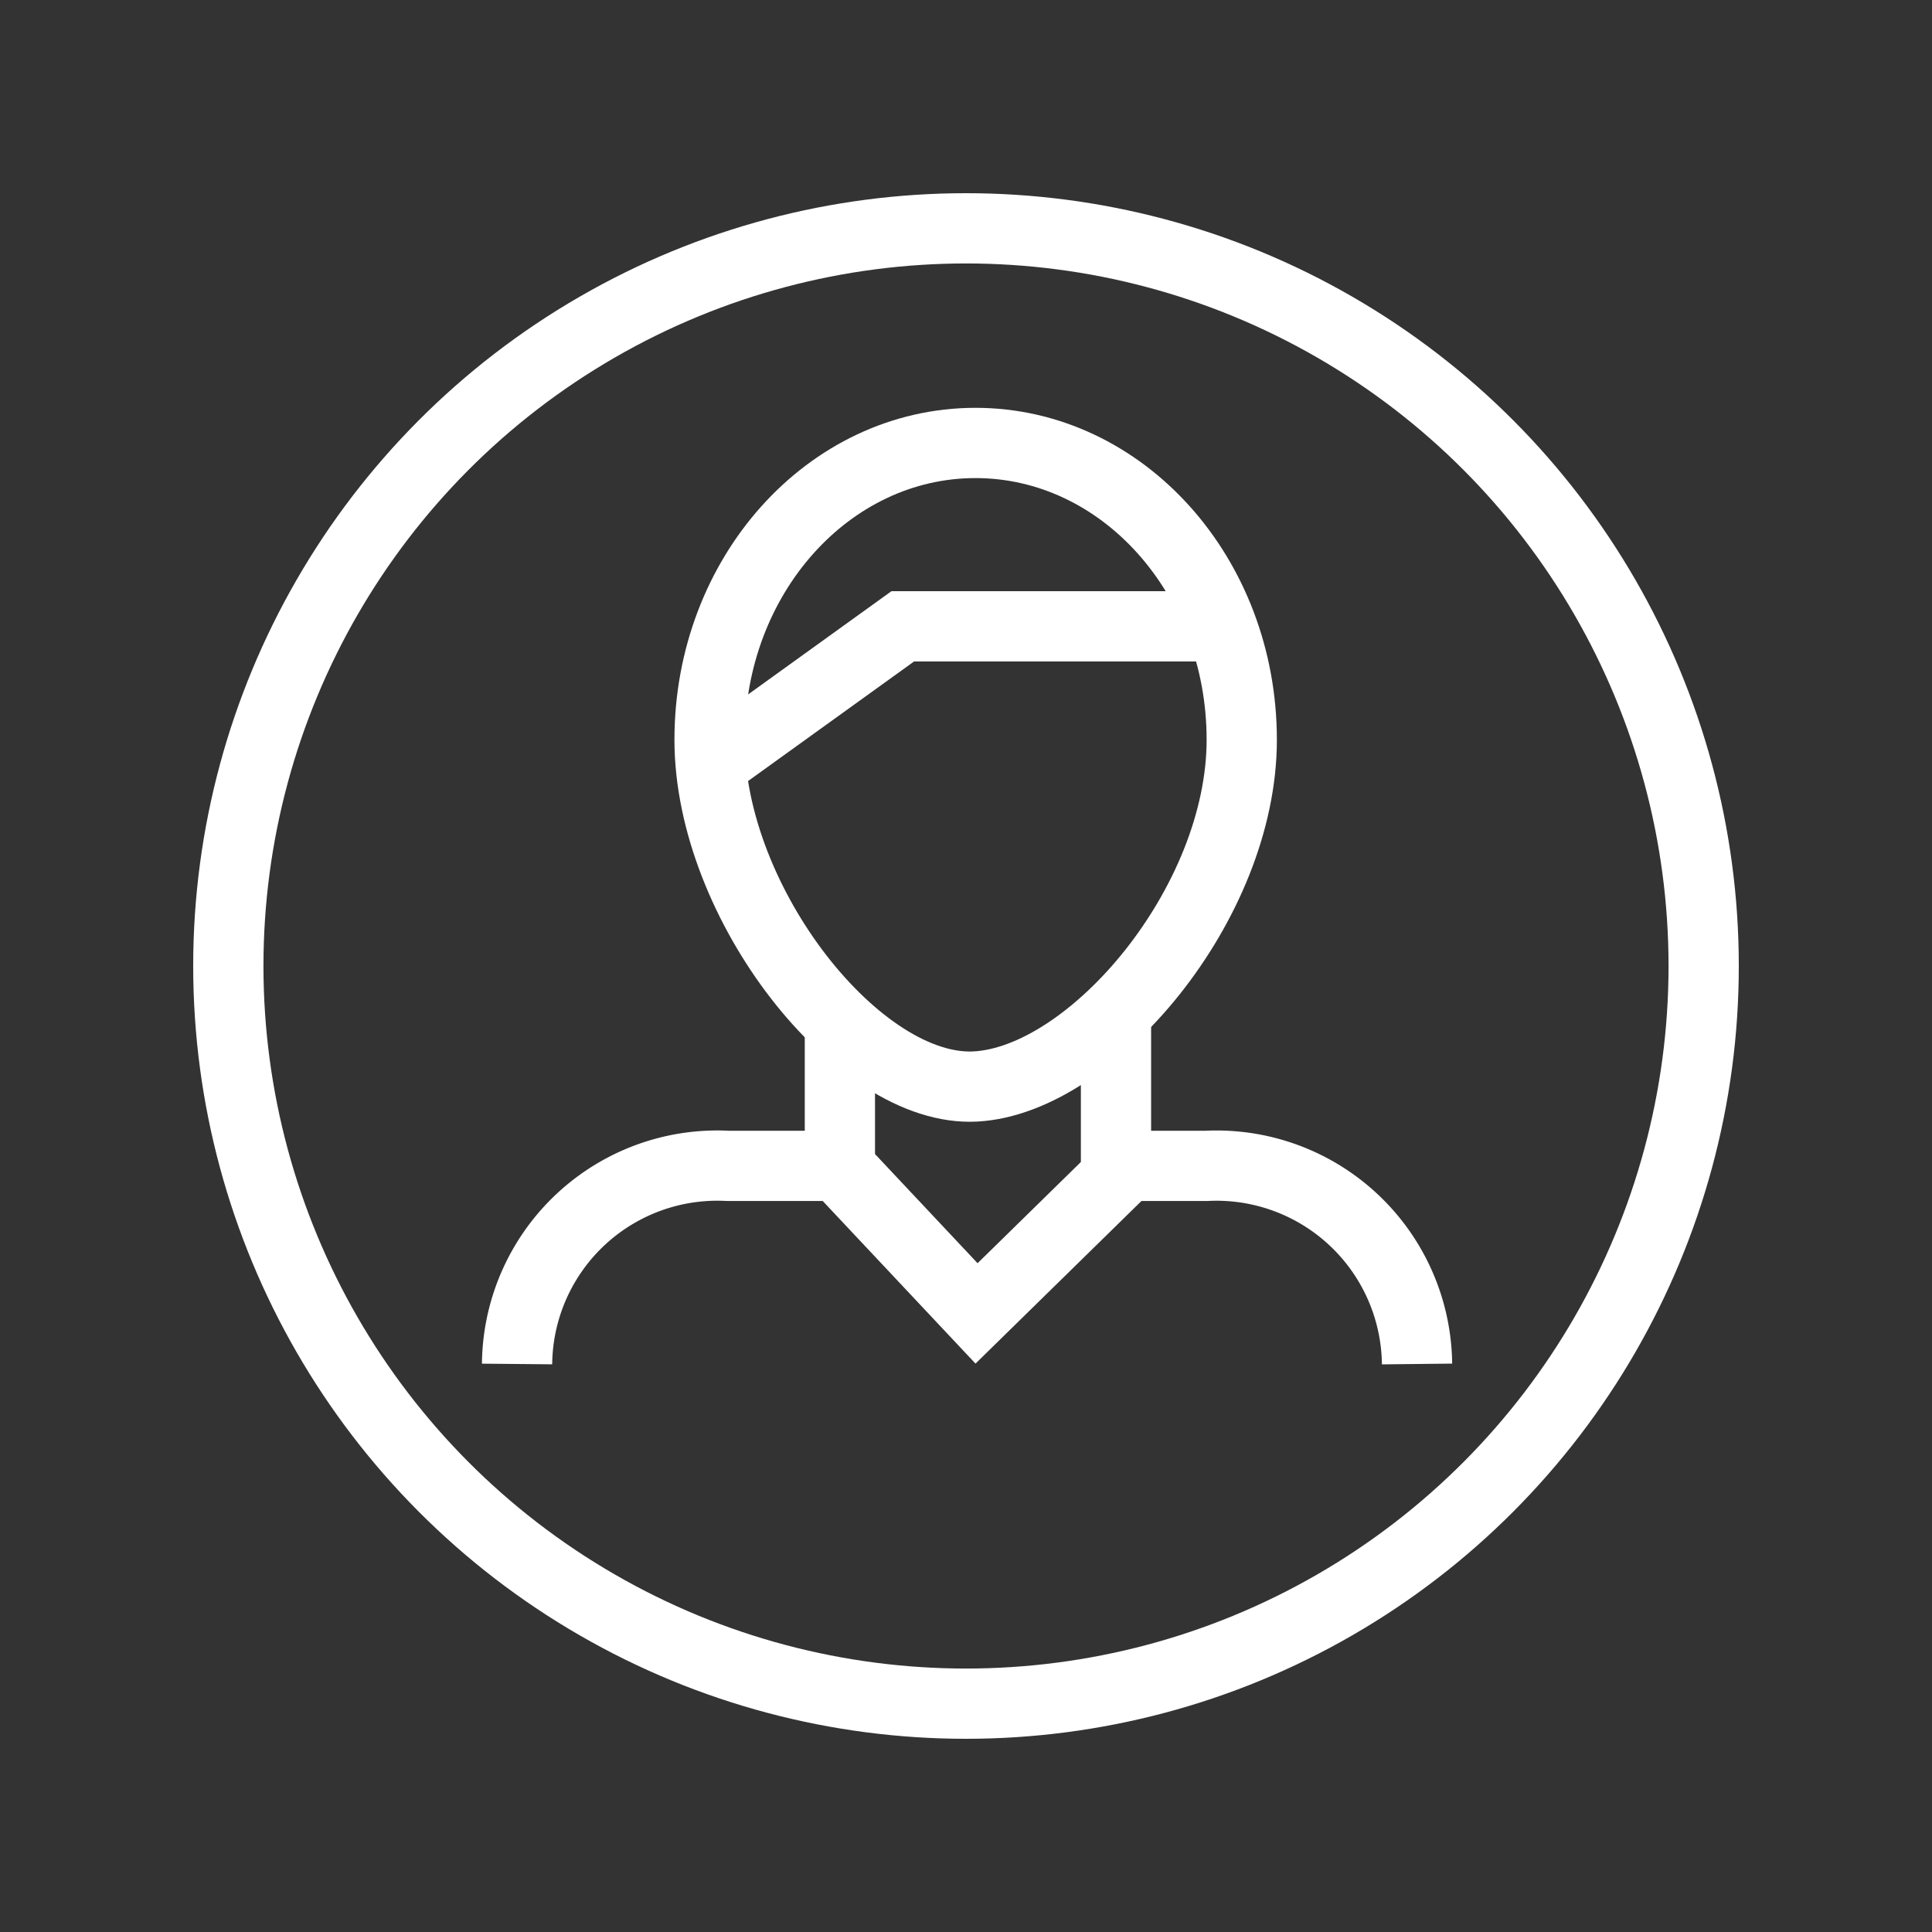 <?xml version="1.0" encoding="UTF-8"?>
<svg xmlns="http://www.w3.org/2000/svg" onmouseup="{ if(window.parent.document.onmouseup) window.parent.document.onmouseup(arguments[0]);}" viewBox="0 0 55 55" data-name="Layer 1" id="Layer_1"><rect x="0" y="0" width="55" height="55" fill="#333333" stroke="none"/><defs><style>.cls-1{fill:none;stroke:#fff;stroke-miterlimit:10;stroke-width:2px;}</style></defs><path data-cppathid="10000" d="M35.35,21.06c0,4.67-4.26,9.69-7.58,9.87s-7.57-5.2-7.57-9.87,3.39-8.45,7.57-8.45S35.35,16.39,35.35,21.06Z" class="cls-1"/><polyline data-cppathid="10001" points="34.77 17.83 25.7 17.83 20.23 21.77" class="cls-1"/><polyline data-cppathid="10002" points="31.77 29.07 31.77 33.5 27.8 37.39 23.91 33.25 23.91 29.07" class="cls-1"/><path data-cppathid="10003" d="M31.4,33.19h2.94a5.71,5.71,0,0,1,6,5.64" class="cls-1"/><path data-cppathid="10004" d="M23.91,33.19H20.72a5.7,5.7,0,0,0-6,5.64" class="cls-1"/><circle data-cppathid="10005" r="21" cy="27.5" cx="27.5" class="cls-1"/></svg>